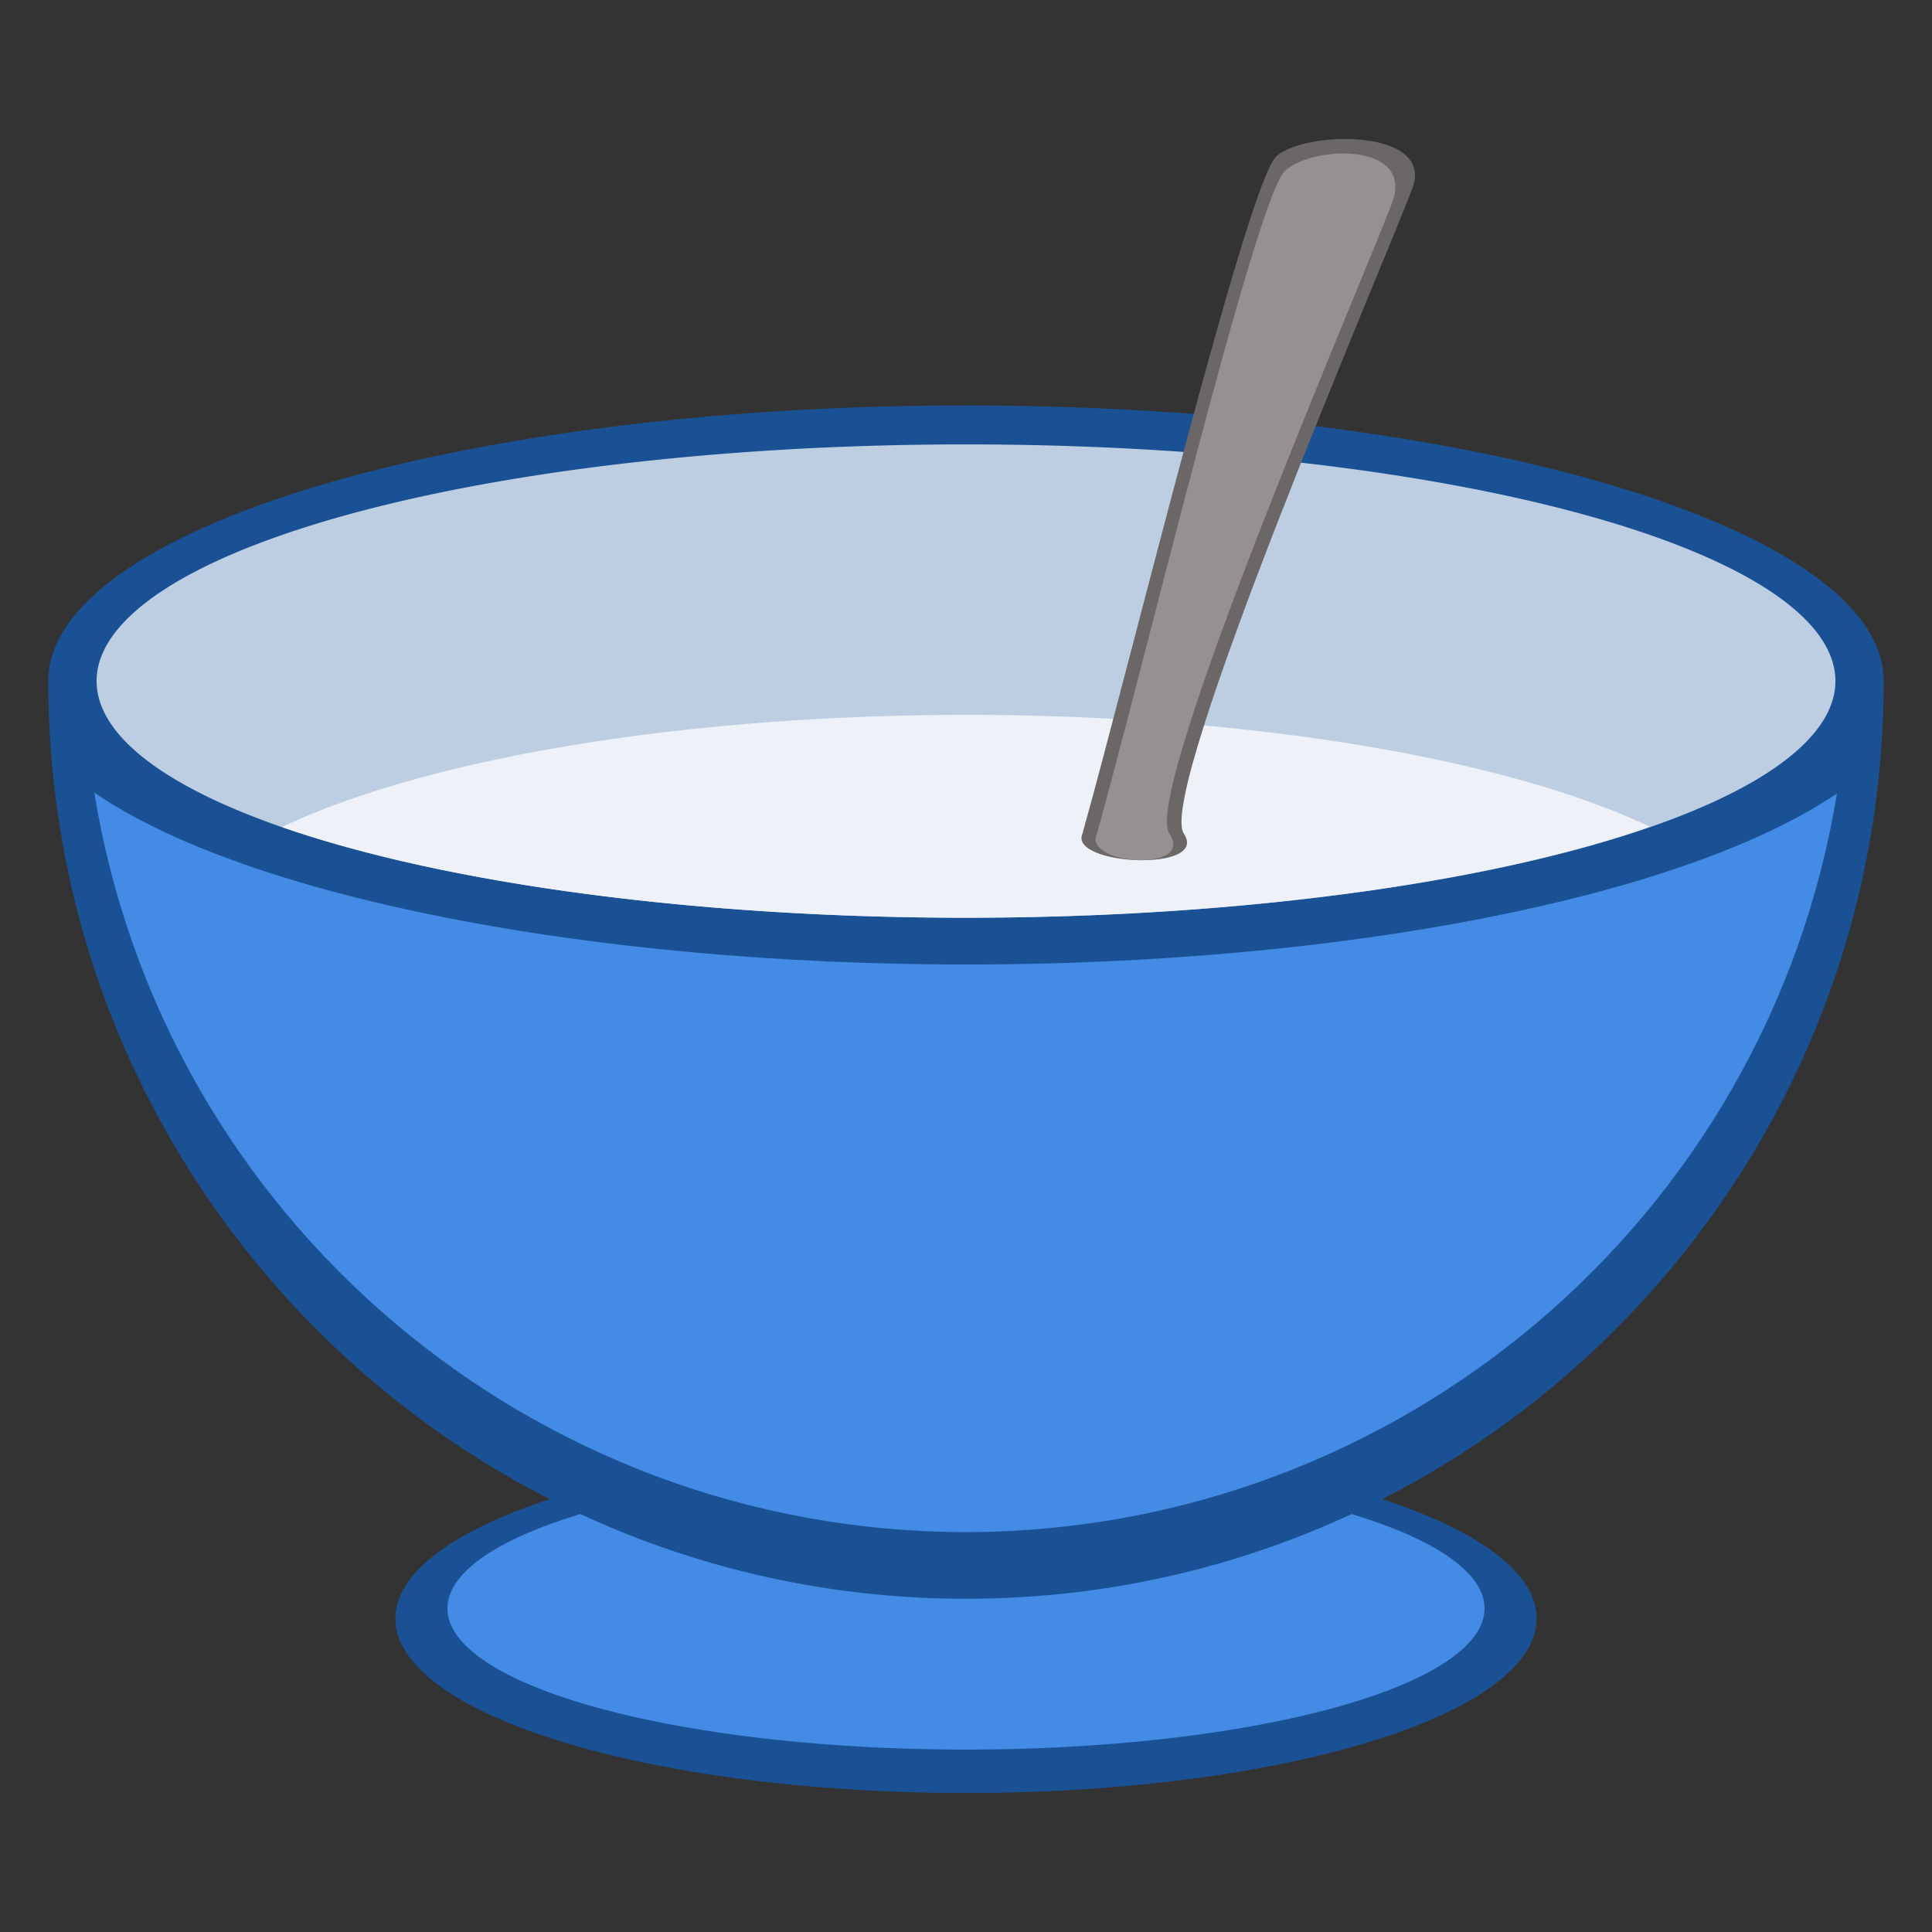 <svg xmlns:dc="http://purl.org/dc/elements/1.1/" xmlns:cc="http://creativecommons.org/ns#" xmlns:rdf="http://www.w3.org/1999/02/22-rdf-syntax-ns#" xmlns="http://www.w3.org/2000/svg" width="100" height="100"><rect width="100%" height="100%" fill="#333333" stroke="none"/><path style="color:#000;display:inline;overflow:visible;visibility:visible;opacity:1;fill:#1a5194;fill-opacity:1;fill-rule:nonzero;stroke:none;stroke-width:.169;stroke-linecap:round;stroke-linejoin:round;stroke-miterlimit:4;stroke-dasharray:none;stroke-dashoffset:0;stroke-opacity:1;marker:none;enable-background:accumulate" d="M79.536 83.776A29.536 9.03 0 0 1 50 92.806a29.536 9.03 0 0 1-29.536-9.03A29.536 9.03 0 0 1 50 74.747a29.536 9.03 0 0 1 29.536 9.03z"/><path style="color:#000;display:inline;overflow:visible;visibility:visible;opacity:1;fill:#438be4;fill-opacity:1;fill-rule:nonzero;stroke:none;stroke-width:.145;stroke-linecap:round;stroke-linejoin:round;stroke-miterlimit:4;stroke-dasharray:none;stroke-dashoffset:0;stroke-opacity:1;marker:none;enable-background:accumulate" d="M76.84 83.252A26.84 7.306 0 0 1 50 90.558a26.84 7.306 0 0 1-26.84-7.306A26.84 7.306 0 0 1 50 75.946a26.84 7.306 0 0 1 26.84 7.306z"/><path d="M50 20.986c-26.233 0-47.5 6.387-47.5 14.266.088 1.028.085.83 0 0 0 26.234 21.266 47.5 47.5 47.5s47.5-21.266 47.5-47.5c-.21 1.595-.147 1.296 0 0 0-7.879-21.267-14.266-47.5-14.266z" style="color:#000;display:inline;overflow:visible;visibility:visible;opacity:1;fill:#1a5194;fill-opacity:1;fill-rule:nonzero;stroke:none;stroke-width:.493;stroke-linecap:round;stroke-linejoin:round;stroke-miterlimit:4;stroke-dasharray:none;stroke-dashoffset:0;stroke-opacity:1;marker:none;enable-background:accumulate"/><path d="M4.88 41.027C8.47 63.083 27.578 79.293 50 79.303c22.395-.027 41.476-16.21 45.08-38.233-7.943 5.382-25.597 8.85-45.08 8.854-19.53-.008-37.212-3.494-45.12-8.897z" style="color:#000;display:inline;overflow:visible;visibility:visible;opacity:1;fill:#438be4;fill-opacity:1;fill-rule:nonzero;stroke:none;stroke-width:.515;stroke-linecap:round;stroke-linejoin:round;stroke-miterlimit:4;stroke-dasharray:none;stroke-dashoffset:0;stroke-opacity:1;marker:none;enable-background:accumulate"/><path style="color:#000;display:inline;overflow:visible;visibility:visible;opacity:1;fill:#bdcee3;fill-opacity:1;fill-rule:nonzero;stroke:none;stroke-width:.244;stroke-linecap:round;stroke-linejoin:round;stroke-miterlimit:4;stroke-dasharray:none;stroke-dashoffset:0;stroke-opacity:1;marker:none;enable-background:accumulate" d="M95 35.252a45 12.25 0 0 1-45 12.25 45 12.25 0 0 1-45-12.25 45 12.25 0 0 1 45-12.25 45 12.25 0 0 1 45 12.25z"/><path d="M50 37.002a41.704 12.25 0 0 0-35.406 5.807A45 12.25 0 0 0 50 47.502a45 12.25 0 0 0 35.402-4.71A41.704 12.25 0 0 0 50 37.001z" style="color:#000;display:inline;overflow:visible;visibility:visible;opacity:1;fill:#eef2f8;fill-opacity:1;fill-rule:nonzero;stroke:none;stroke-width:.235;stroke-linecap:round;stroke-linejoin:round;stroke-miterlimit:4;stroke-dasharray:none;stroke-dashoffset:0;stroke-opacity:1;marker:none;enable-background:accumulate"/><path d="M56.03 43.143c2.396-8.539 8.538-33.707 10.037-35.055 1.498-1.349 8.184-1.443 7.04 1.648C71.83 13.19 59.83 40.983 61.274 43.143c1.354 2.029-5.993 1.648-5.244 0z" style="fill:#6b6767;fill-opacity:1;stroke:none;stroke-width:1px;stroke-linecap:butt;stroke-linejoin:miter;stroke-opacity:1"/><path d="M56.778 43.143c2.397-8.539 8.24-32.958 9.738-34.306 1.498-1.349 6.687-1.443 5.543 1.648-1.279 3.455-12.978 30.498-11.535 32.658 1.354 2.029-4.495 1.648-3.746 0z" style="fill:#969191;fill-opacity:1;stroke:none;stroke-width:1px;stroke-linecap:butt;stroke-linejoin:miter;stroke-opacity:1"/></svg>